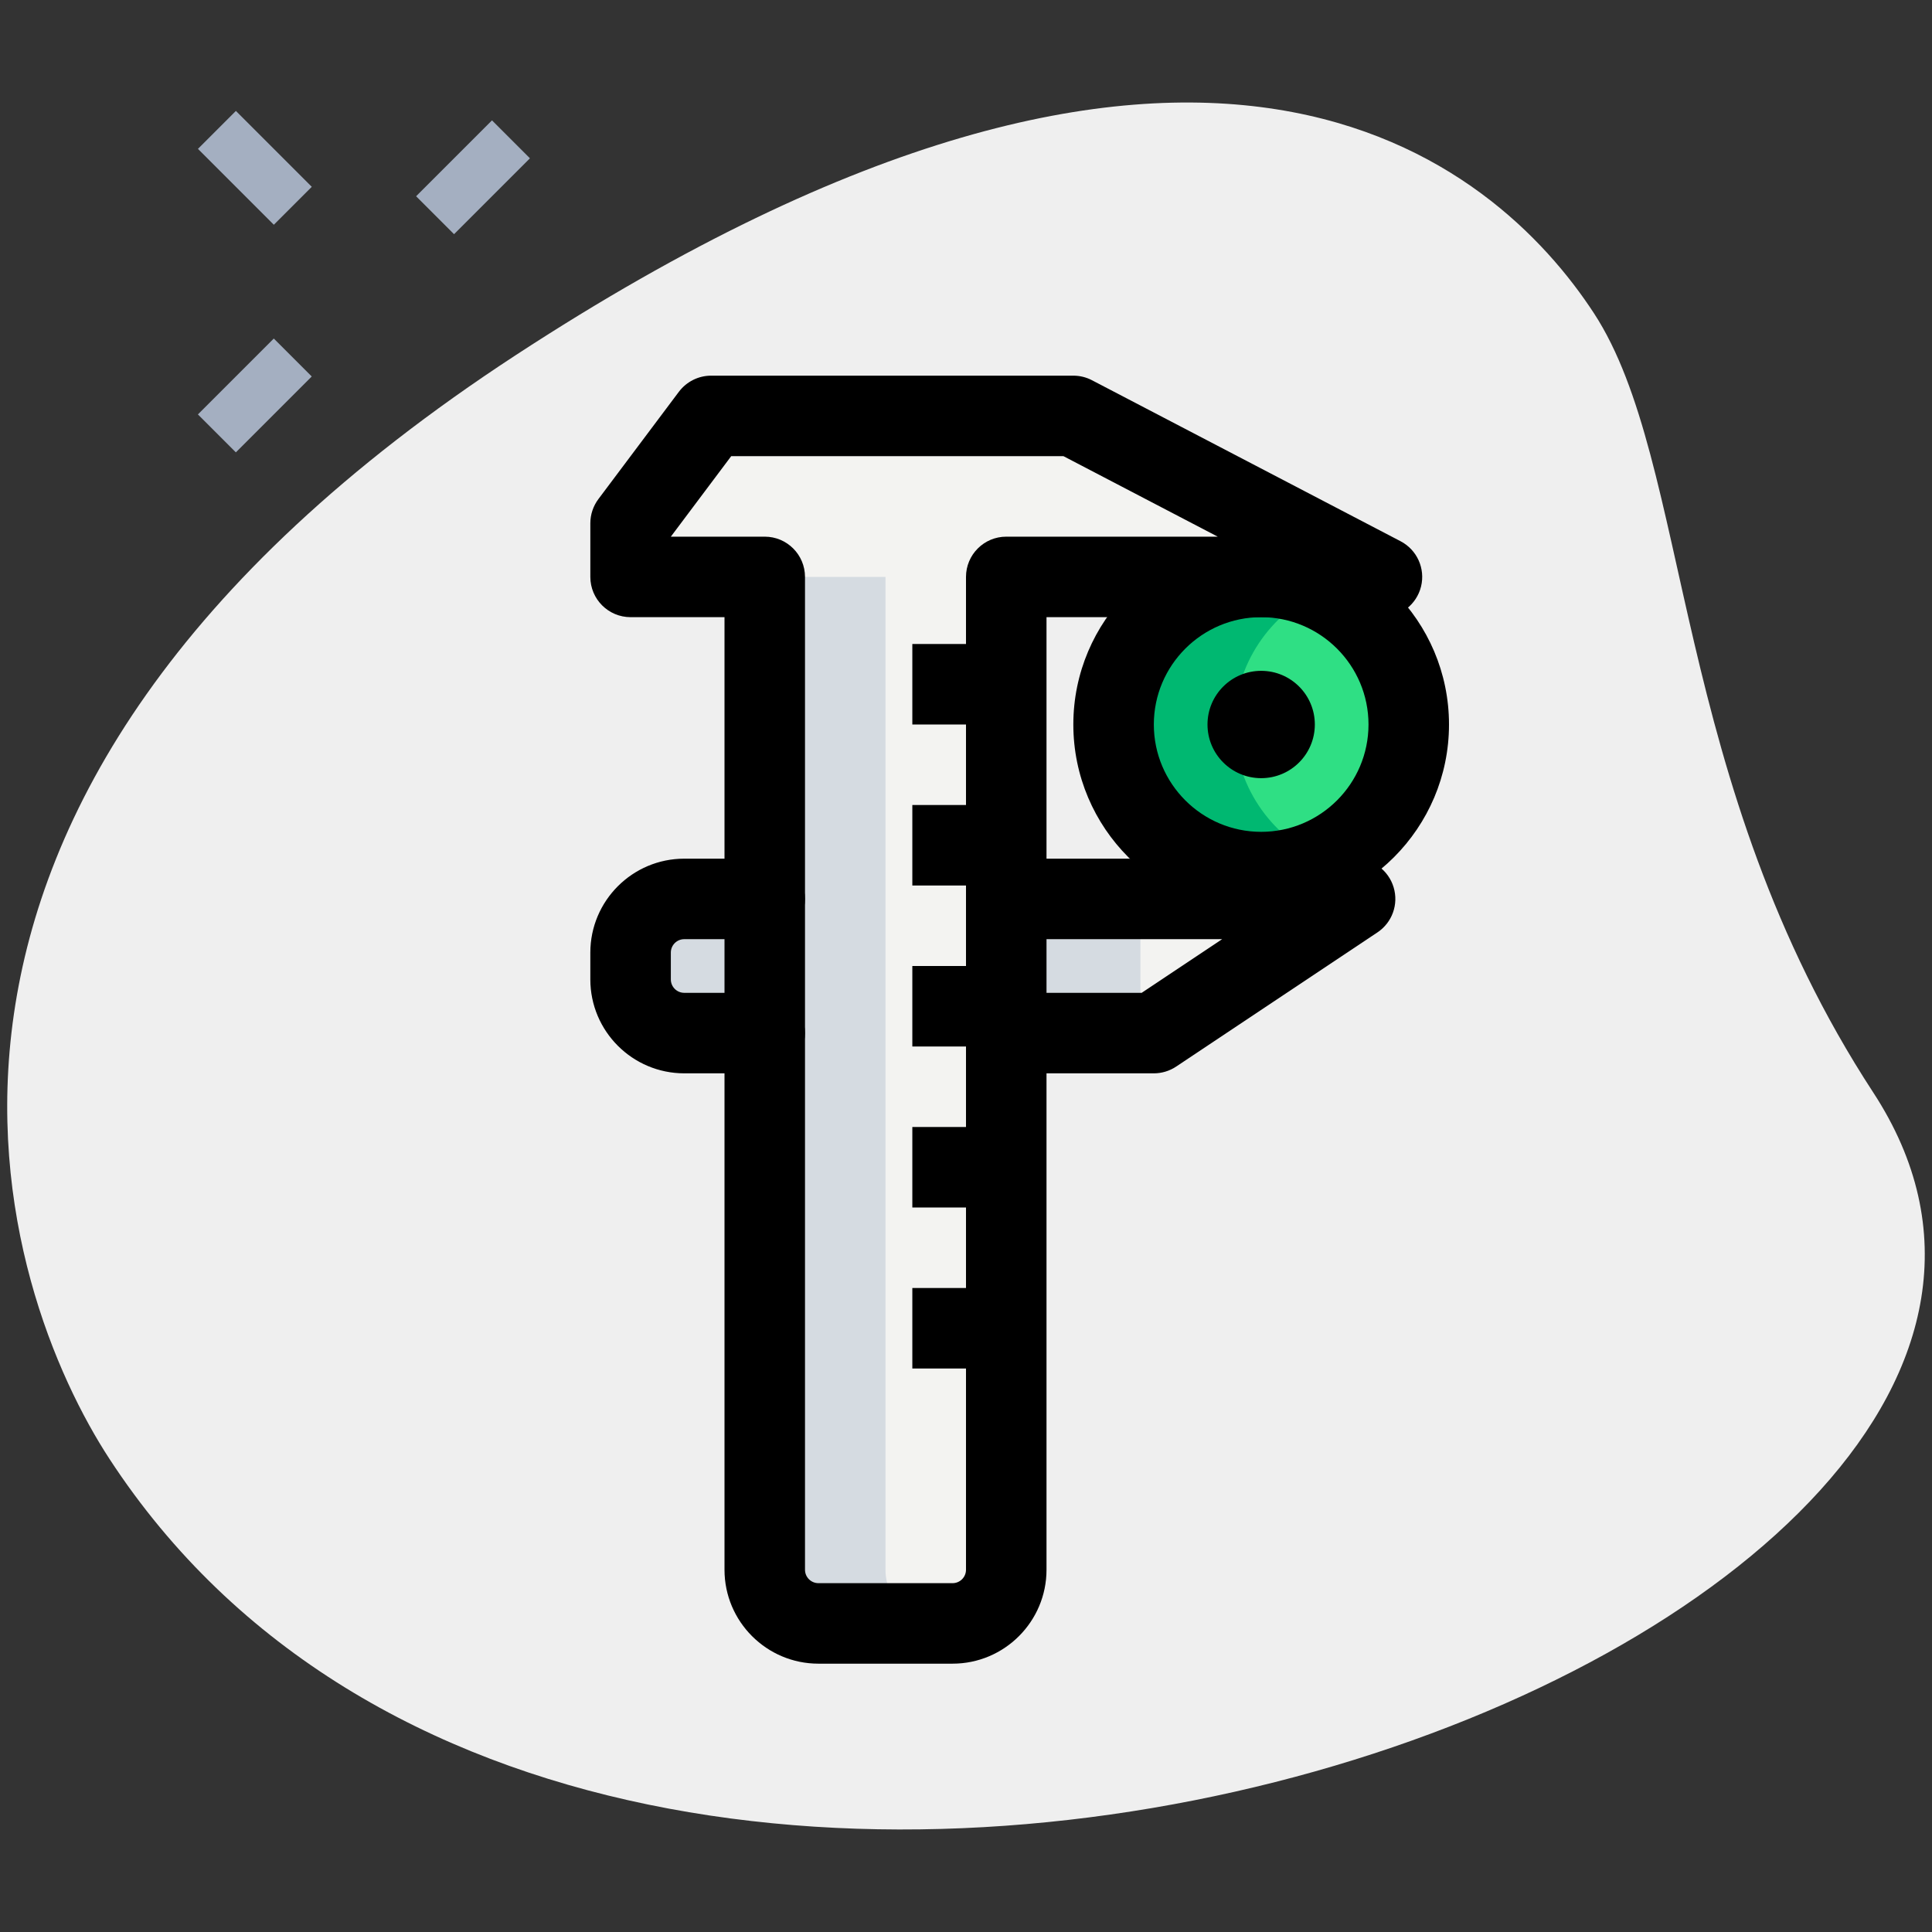 <svg id="_x31__x2C_5" height="512" viewBox="0 0 36 36" width="512" xmlns="http://www.w3.org/2000/svg"><rect x="0" y="0" width="36" height="36" fill="#333333" stroke="none"/><path d="m34.904 20.355c-3.782-5.791-3.38-11.727-5.203-14.518s-7.256-7.603-20.093.782-9.572 17.5-7.566 20.569c9.388 14.372 39.561 3.423 32.862-6.833z" fill="#efefef"/><g fill="#a4afc1"><path d="m7.816 2.803h2v1h-2z" transform="matrix(.707 -.707 .707 .707 .246 7.201)"/><path d="m3.75 6.869h2v1h-2z" transform="matrix(.707 -.707 .707 .707 -3.82 5.517)"/><path d="m4.25 2.127h1v2h-1z" transform="matrix(.707 -.707 .707 .707 -.82 4.275)"/></g><path d="m20 7.75h-6.75l-1.5 2v1h2.5v18.5c0 .552.448 1 1 1h2.5c.552 0 1-.448 1-1v-18.5h7z" fill="#f3f3f1"/><path d="m19 16.75h6.25l-3.75 2.5h-2.5z" fill="#f3f3f1"/><path d="m14.25 16.75h-1.5c-.552 0-1 .448-1 1v.5c0 .552.448 1 1 1h1.5z" fill="#f3f3f1"/><circle cx="23.5" cy="13.5" fill="#2fdf84" r="2.75"/><path d="m16.5 29.25v-18.5h-2.25v18.5c0 .552.448 1 1 1h2.25c-.552 0-1-.448-1-1z" fill="#d5dbe1"/><path d="m19 16.75h2.25v2.5h-2.25z" fill="#d5dbe1"/><path d="m14 18.25v-.5c0-.249.1-.469.25-.643v-.357h-1.5c-.552 0-1 .448-1 1v.5c0 .552.448 1 1 1h1.5v-.357c-.15-.174-.25-.395-.25-.643z" fill="#d5dbe1"/><path d="m23 13.5c0-1.117.669-2.074 1.625-2.504-.344-.155-.723-.246-1.125-.246-1.519 0-2.75 1.231-2.75 2.75s1.231 2.75 2.75 2.75c.402 0 .781-.091 1.125-.246-.956-.43-1.625-1.387-1.625-2.504z" fill="#00b871"/><path d="m17.75 31h-2.5c-.965 0-1.75-.785-1.75-1.75v-17.75h-1.75c-.414 0-.75-.336-.75-.75v-1c0-.162.053-.32.15-.45l1.5-2c.142-.188.364-.3.6-.3h6.75c.121 0 .24.029.347.085l5.75 3c.307.16.464.508.382.844-.083.335-.383.571-.729.571h-6.25v17.75c0 .965-.785 1.75-1.75 1.75zm-5.25-21h1.75c.414 0 .75.336.75.75v18.5c0 .138.112.25.25.25h2.5c.138 0 .25-.112.25-.25v-18.5c0-.414.336-.75.75-.75h3.941l-2.875-1.5h-6.191z"/><path d="m21.5 20h-2.5c-.414 0-.75-.336-.75-.75s.336-.75.75-.75h2.273l1.5-1h-3.773c-.414 0-.75-.336-.75-.75s.336-.75.75-.75h6.25c.331 0 .622.216.718.533s-.027.658-.302.841l-3.75 2.5c-.123.082-.268.126-.416.126z"/><path d="m14.25 20h-1.5c-.965 0-1.75-.785-1.75-1.75v-.5c0-.965.785-1.75 1.75-1.75h1.5c.414 0 .75.336.75.75s-.336.75-.75.75h-1.5c-.138 0-.25.112-.25.25v.5c0 .138.112.25.25.25h1.5c.414 0 .75.336.75.75s-.336.75-.75.75z"/><path d="m23.5 17c-1.93 0-3.5-1.57-3.5-3.5s1.57-3.5 3.5-3.5 3.5 1.57 3.5 3.5-1.57 3.5-3.5 3.5zm0-5.5c-1.103 0-2 .897-2 2s.897 2 2 2 2-.897 2-2-.897-2-2-2z"/><circle cx="23.5" cy="13.5" r="1"/><path d="m17 24h2.25v1.5h-2.25z"/><path d="m17 21h2.25v1.5h-2.25z"/><path d="m17 18h2.25v1.5h-2.25z"/><path d="m17 15h2.25v1.5h-2.25z"/><path d="m17 12h2.25v1.5h-2.25z"/></svg>